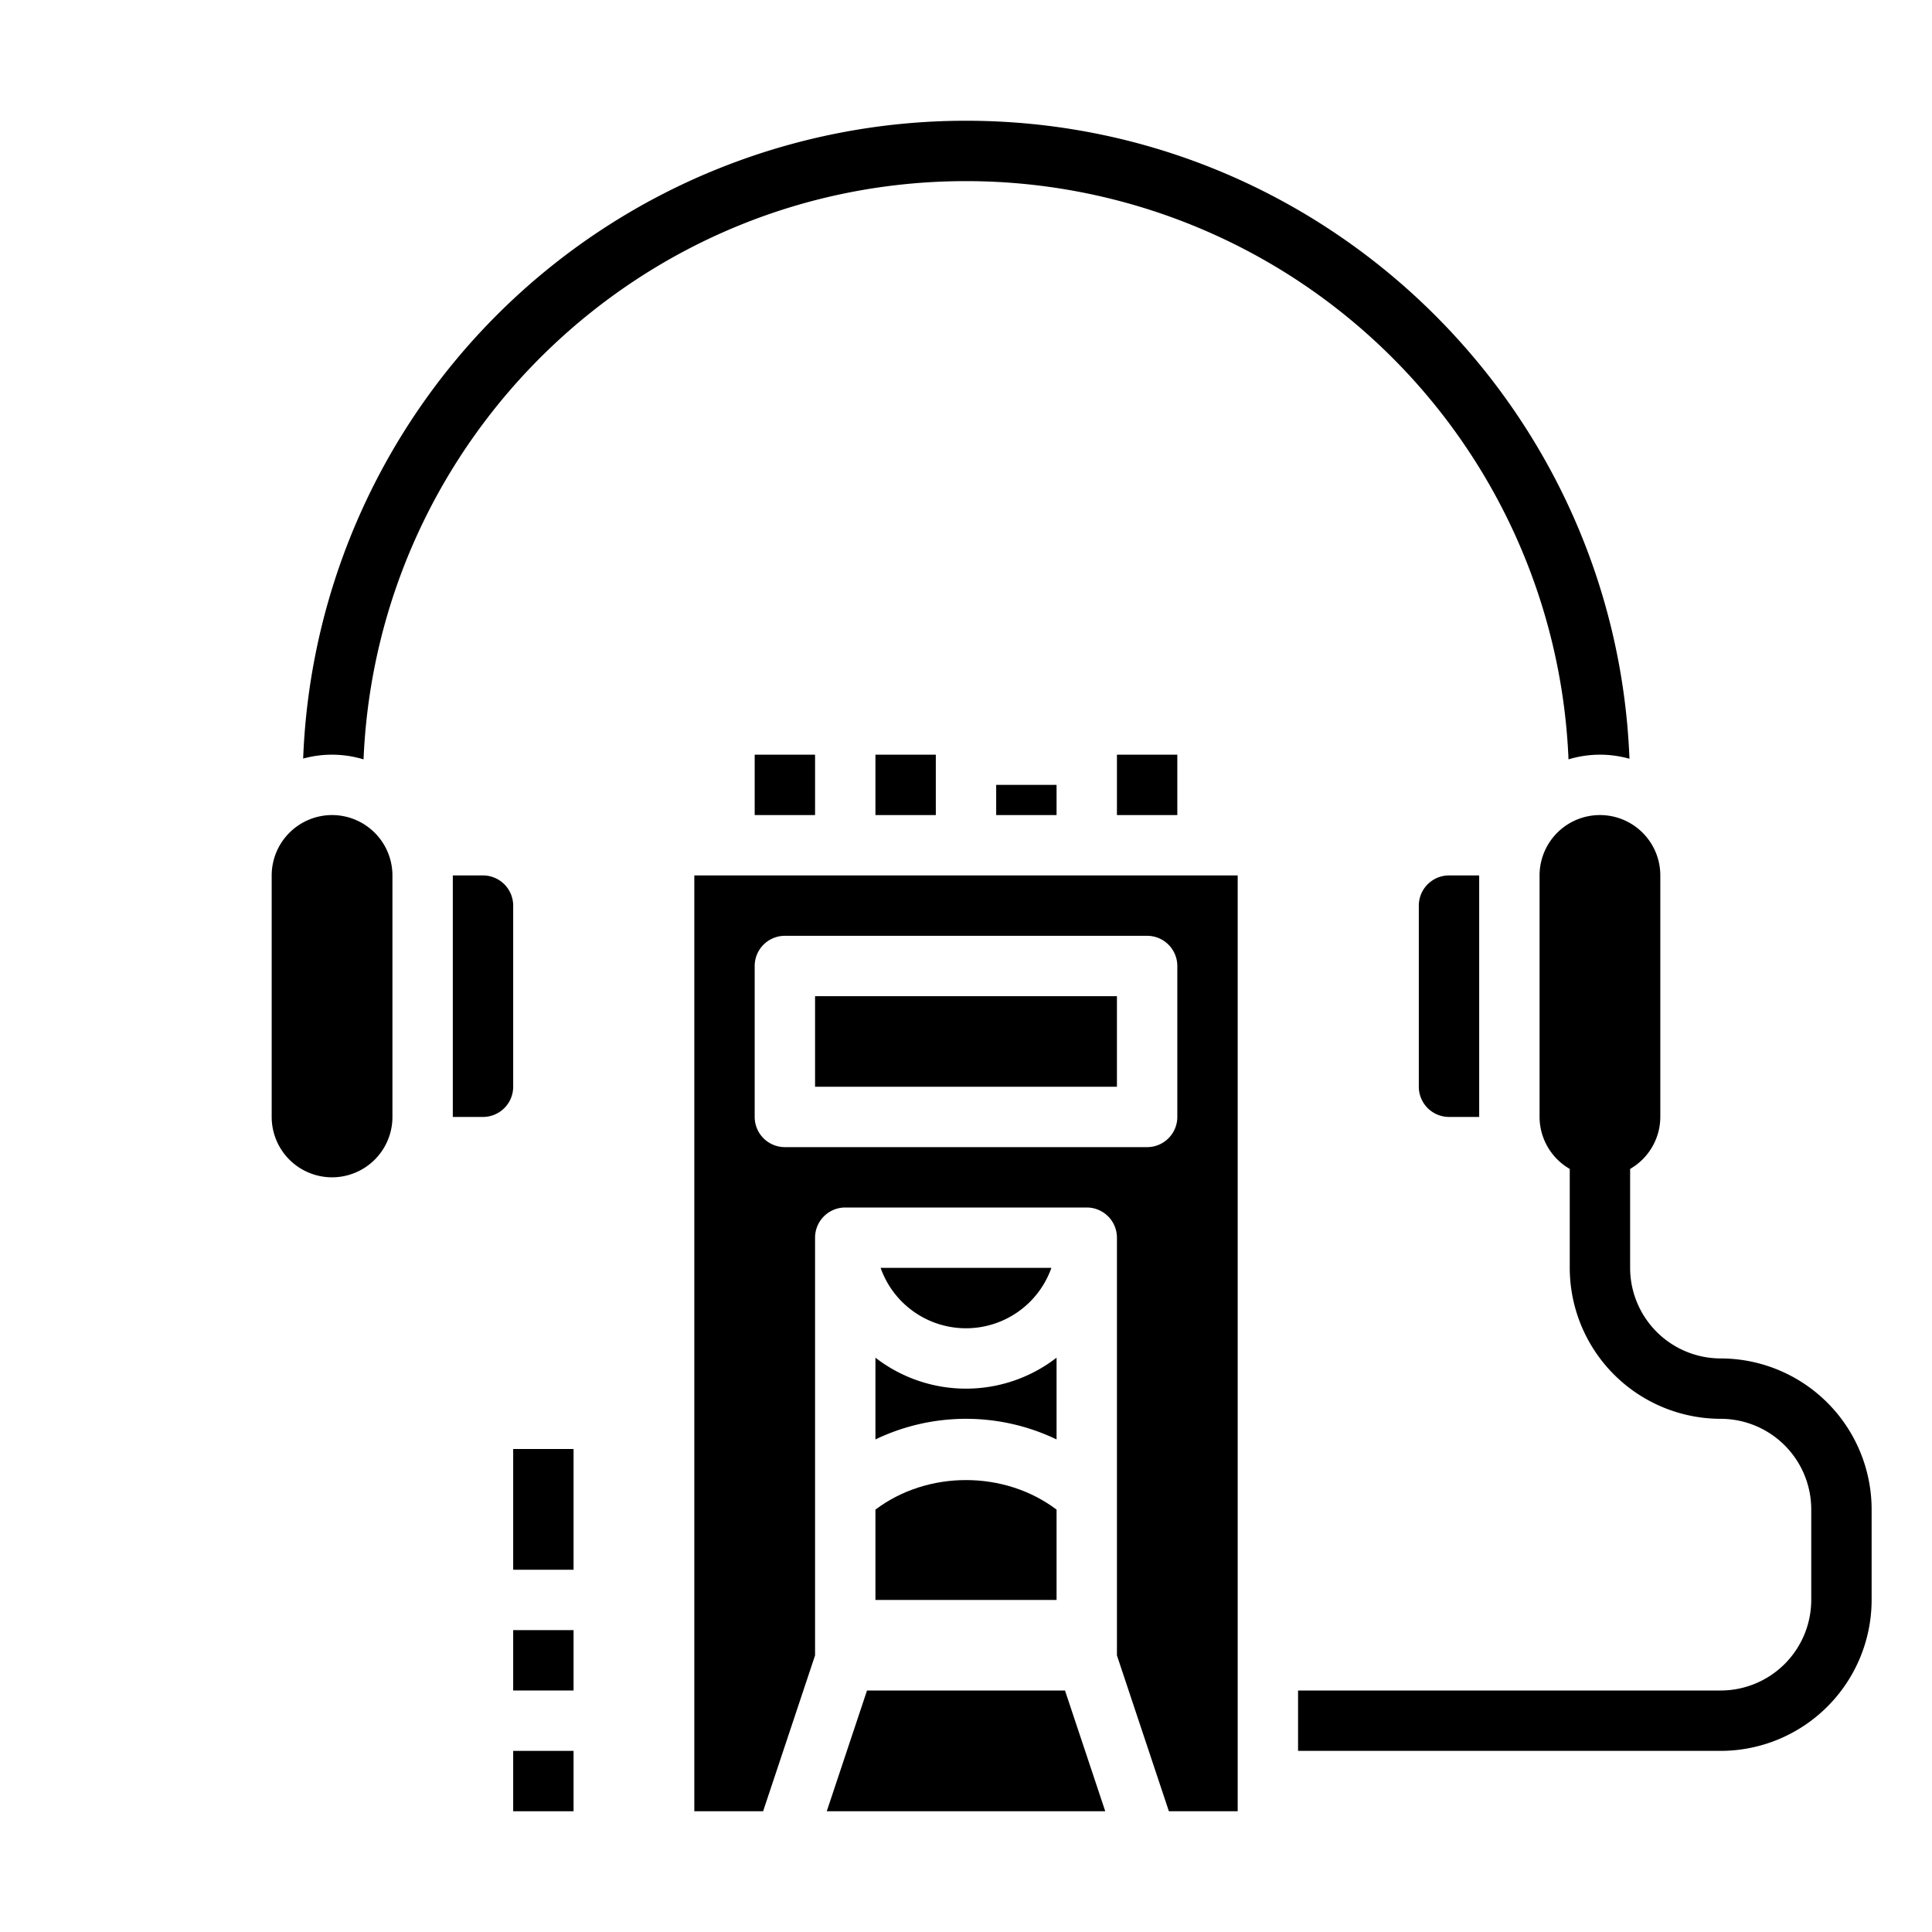 <svg id="icon" height="512" viewBox="0 0 512 512" width="512" xmlns="http://www.w3.org/2000/svg"><path d="m264 208h16v8h-16z"/><path d="m296 200h16v16h-16z"/><path d="m96.342 201.243c3.579-85.081 73.716-153.243 159.658-153.243a159.809 159.809 0 0 1 159.67 153.239 28.721 28.721 0 0 1 16.154-.157c-3.651-93.849-81.097-169.082-175.824-169.082a175.736 175.736 0 0 0 -175.66 169.03 28.8 28.8 0 0 1 16 .213z"/><path d="m232 200h16v16h-16z"/><path d="m136 240a8.008 8.008 0 0 0 -8-8h-8v64h8a8.008 8.008 0 0 0 8-8z"/><path d="m200 200h16v16h-16z"/><path d="m88 216a16.019 16.019 0 0 0 -16 16v64a16 16 0 0 0 32 0v-64a16.019 16.019 0 0 0 -16-16z"/><path d="m229.766 448-10.668 32h73.804l-10.668-32z"/><path d="m184 232v248h18.233l13.767-41.3v-110.7a8 8 0 0 1 8-8h64a8 8 0 0 1 8 8v110.7l13.767 41.3h18.233v-248zm128 64a8 8 0 0 1 -8 8h-96a8 8 0 0 1 -8-8v-40a8 8 0 0 1 8-8h96a8 8 0 0 1 8 8z"/><path d="m376 240v48a8.008 8.008 0 0 0 8 8h8v-64h-8a8.008 8.008 0 0 0 -8 8z"/><path d="m232 381.464a55.441 55.441 0 0 1 48 0v-21.664a39.2 39.2 0 0 1 -48 0z"/><path d="m278.629 336h-45.258a24 24 0 0 0 45.258 0z"/><path d="m232 424h48v-23.938c-13.836-10.437-34.164-10.437-48 0z"/><path d="m216 264h80v24h-80z"/><path d="m136 464h16v16h-16z"/><path d="m136 432h16v16h-16z"/><path d="m136 384h16v32h-16z"/><path d="m456 360a24.027 24.027 0 0 1 -24-24v-26.226a15.949 15.949 0 0 0 8-13.774v-64a16 16 0 0 0 -32 0v64a15.949 15.949 0 0 0 8 13.774v26.226a40.047 40.047 0 0 0 40 40 24.027 24.027 0 0 1 24 24v24a24.027 24.027 0 0 1 -24 24h-112v16h112a40.047 40.047 0 0 0 40-40v-24a40.047 40.047 0 0 0 -40-40z"/></svg>
